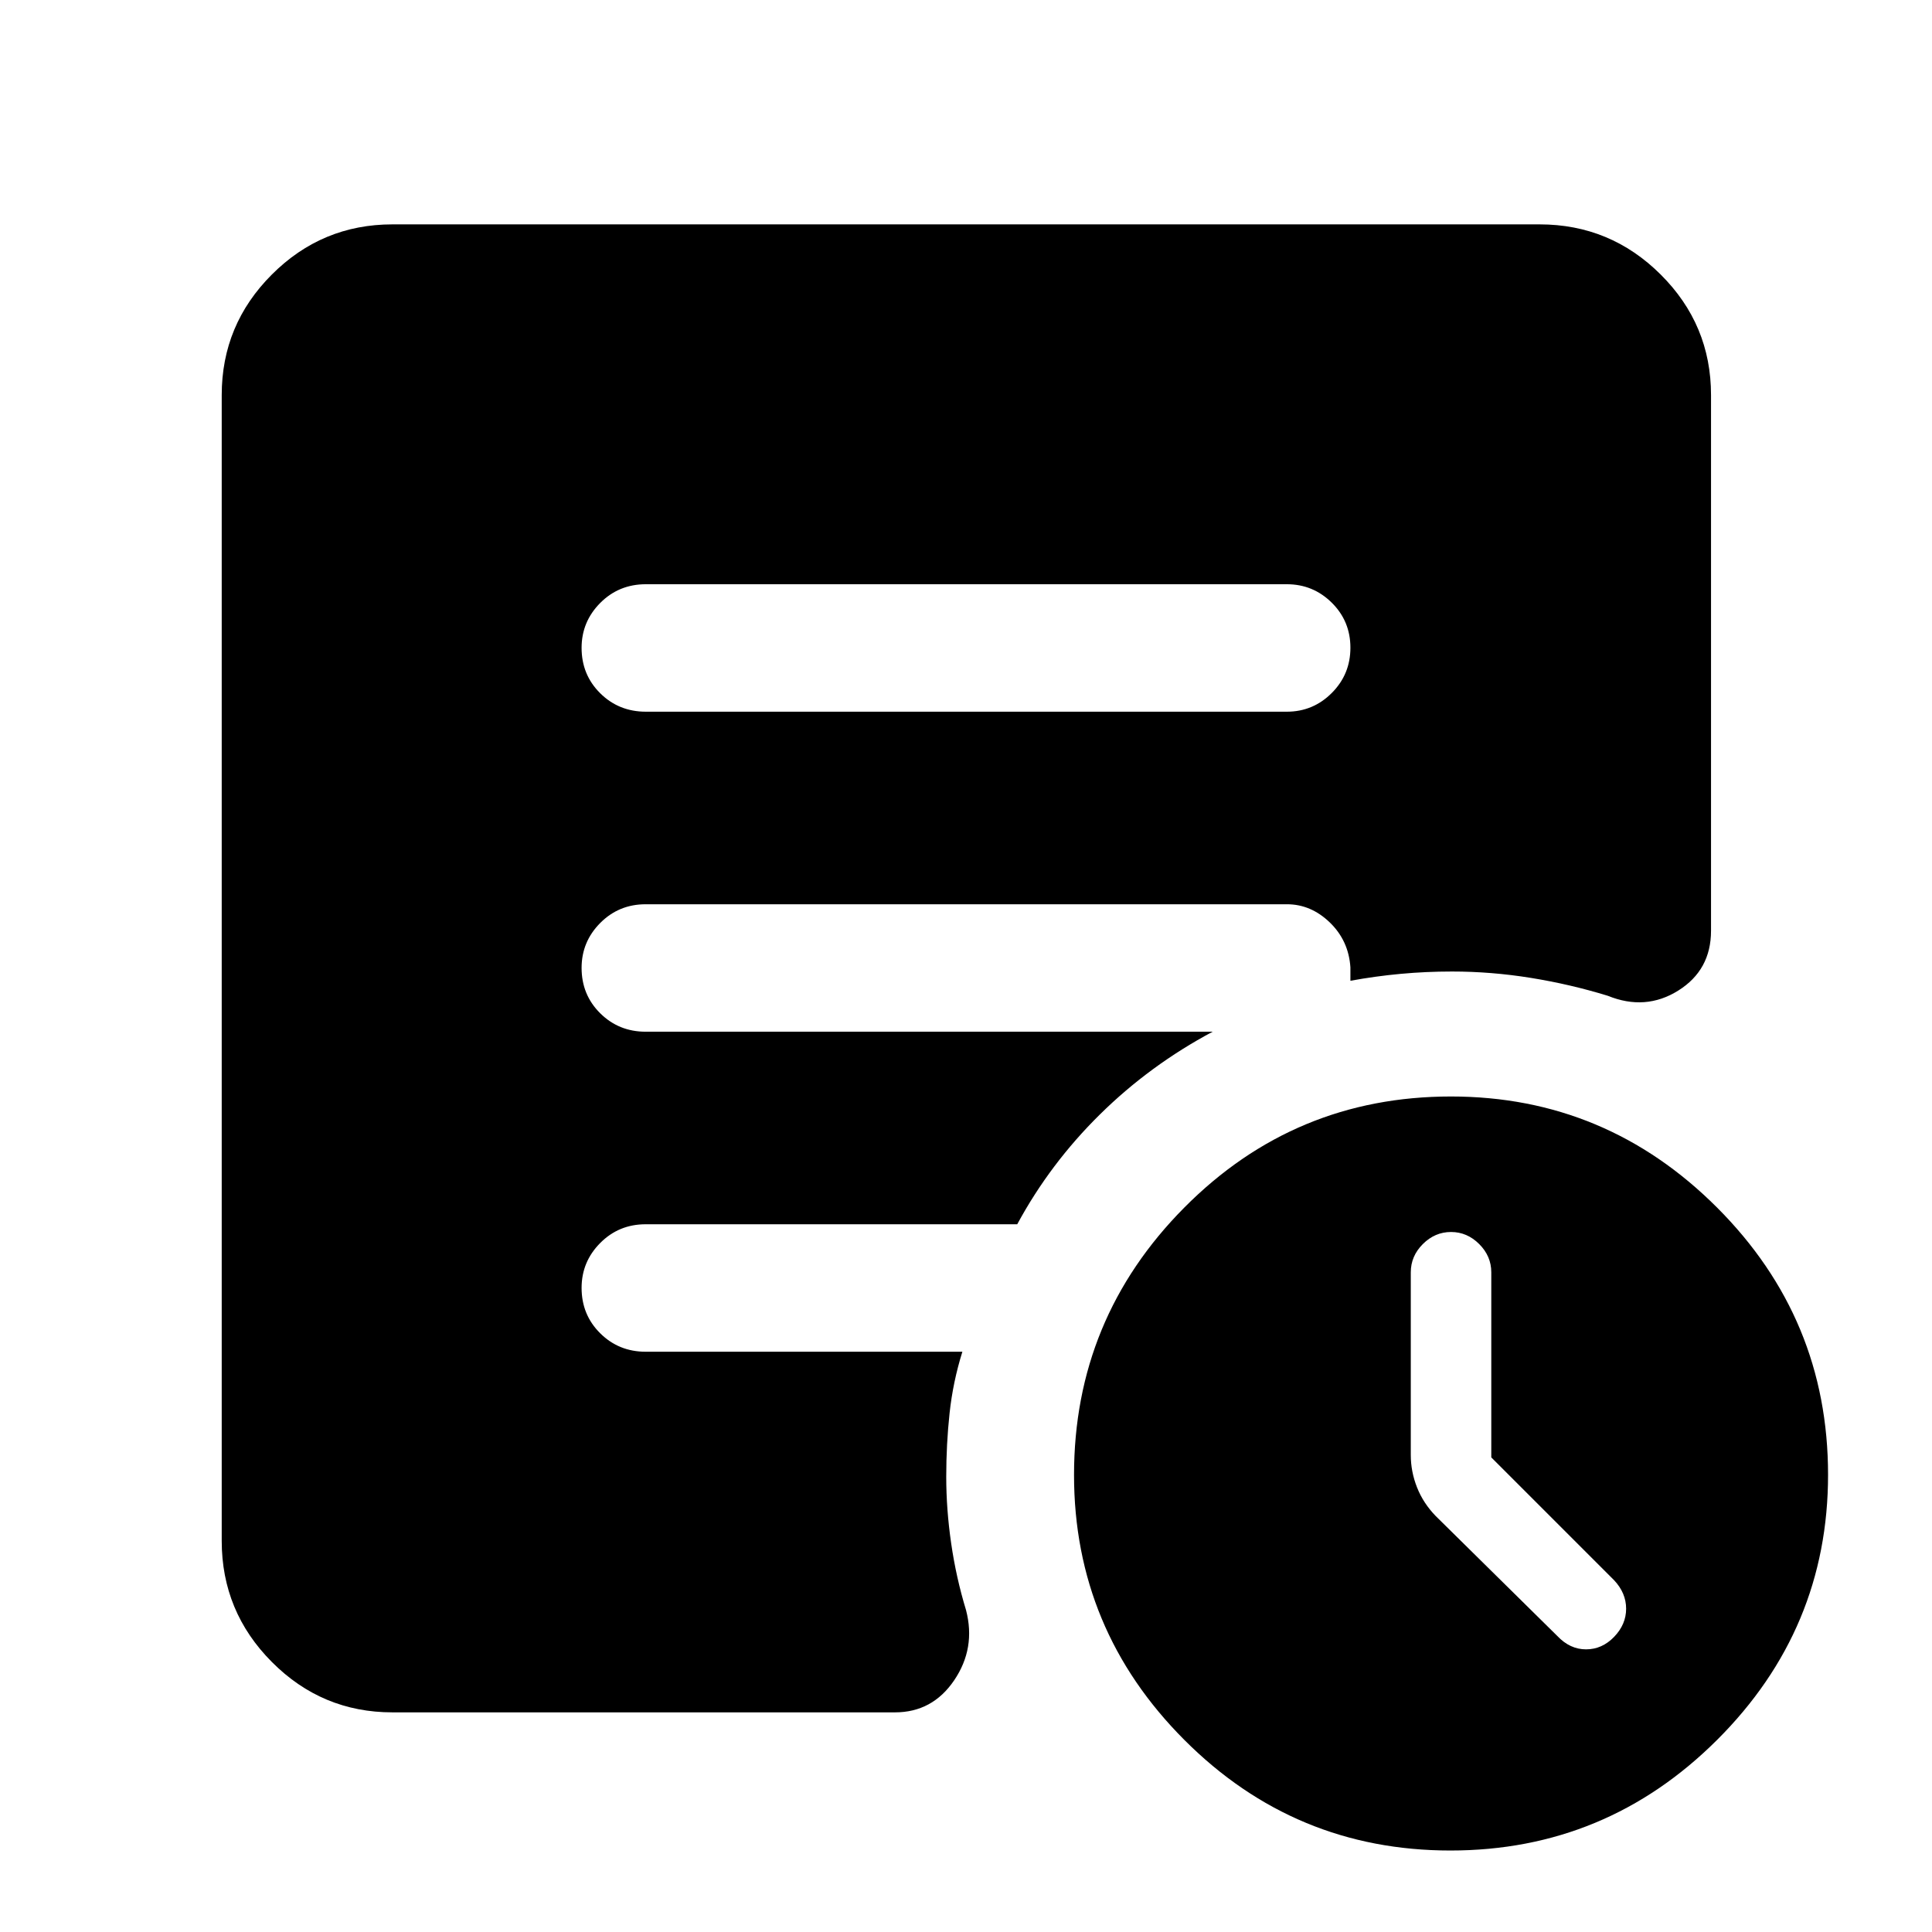 <svg xmlns="http://www.w3.org/2000/svg" height="40" viewBox="0 -960 960 960" width="40"><path d="M741.01-235.83v-92q0-8-6-14t-14-6q-8 0-14 5.99-6 5.98-6 14.05v90.8q0 8.22 3.1 16.07 3.1 7.84 9.23 14.17l60.52 59.7q6.25 6.6 14.22 6.6 7.97 0 13.95-6.19 5.98-6.19 5.98-14t-6-14.19l-61-61ZM720.73-40.49q-77.38 0-132.22-54.94-54.83-54.93-54.83-131.68 0-77.63 54.78-132.84 54.79-55.21 132.51-55.21 77.04 0 132.21 55.17 55.17 55.16 55.17 132.79 0 76.75-55.12 131.73-55.13 54.98-132.5 54.98Zm-399.8-565.87h318.48q13.05 0 22.33-9.29 9.27-9.28 9.27-22.5 0-13.21-9.27-22.38-9.28-9.17-22.33-9.17H320.93q-13.44 0-22.69 9.31-9.25 9.31-9.25 22.31 0 13.38 9.25 22.55t22.69 9.17ZM194.99-109.14q-34.99 0-59.9-25.03-24.92-25.02-24.92-60.16V-763.7q0-34.98 24.92-59.89 24.91-24.92 59.9-24.92h570.02q35.15 0 60.17 24.92 25.02 24.91 25.02 59.89v266.19q0 19.53-16.28 29.72-16.28 10.2-35.04 2.58-18.72-5.75-38.3-8.9-19.57-3.15-39.07-3.15-13 0-25.5 1.16-12.5 1.15-25 3.44v-6.66q-.87-13.27-10.24-22.32-9.37-9.04-21.3-9.04H320.82q-13.33 0-22.58 9.31-9.25 9.31-9.25 22.31 0 13.38 9.25 22.55 9.25 9.16 22.58 9.16h281.75q-31.15 16.6-55.97 41.05-24.83 24.45-41.14 54.63H320.82q-13.33 0-22.58 9.31-9.25 9.31-9.25 22.31 0 13.38 9.25 22.55t22.58 9.17H478.2q-4.7 15.06-6.36 30.52-1.66 15.45-1.66 31.63t2.46 33.12q2.45 16.93 7.39 33.16 4.9 18.89-5.9 34.82-10.8 15.94-29.42 15.94H194.99Z"/></svg>